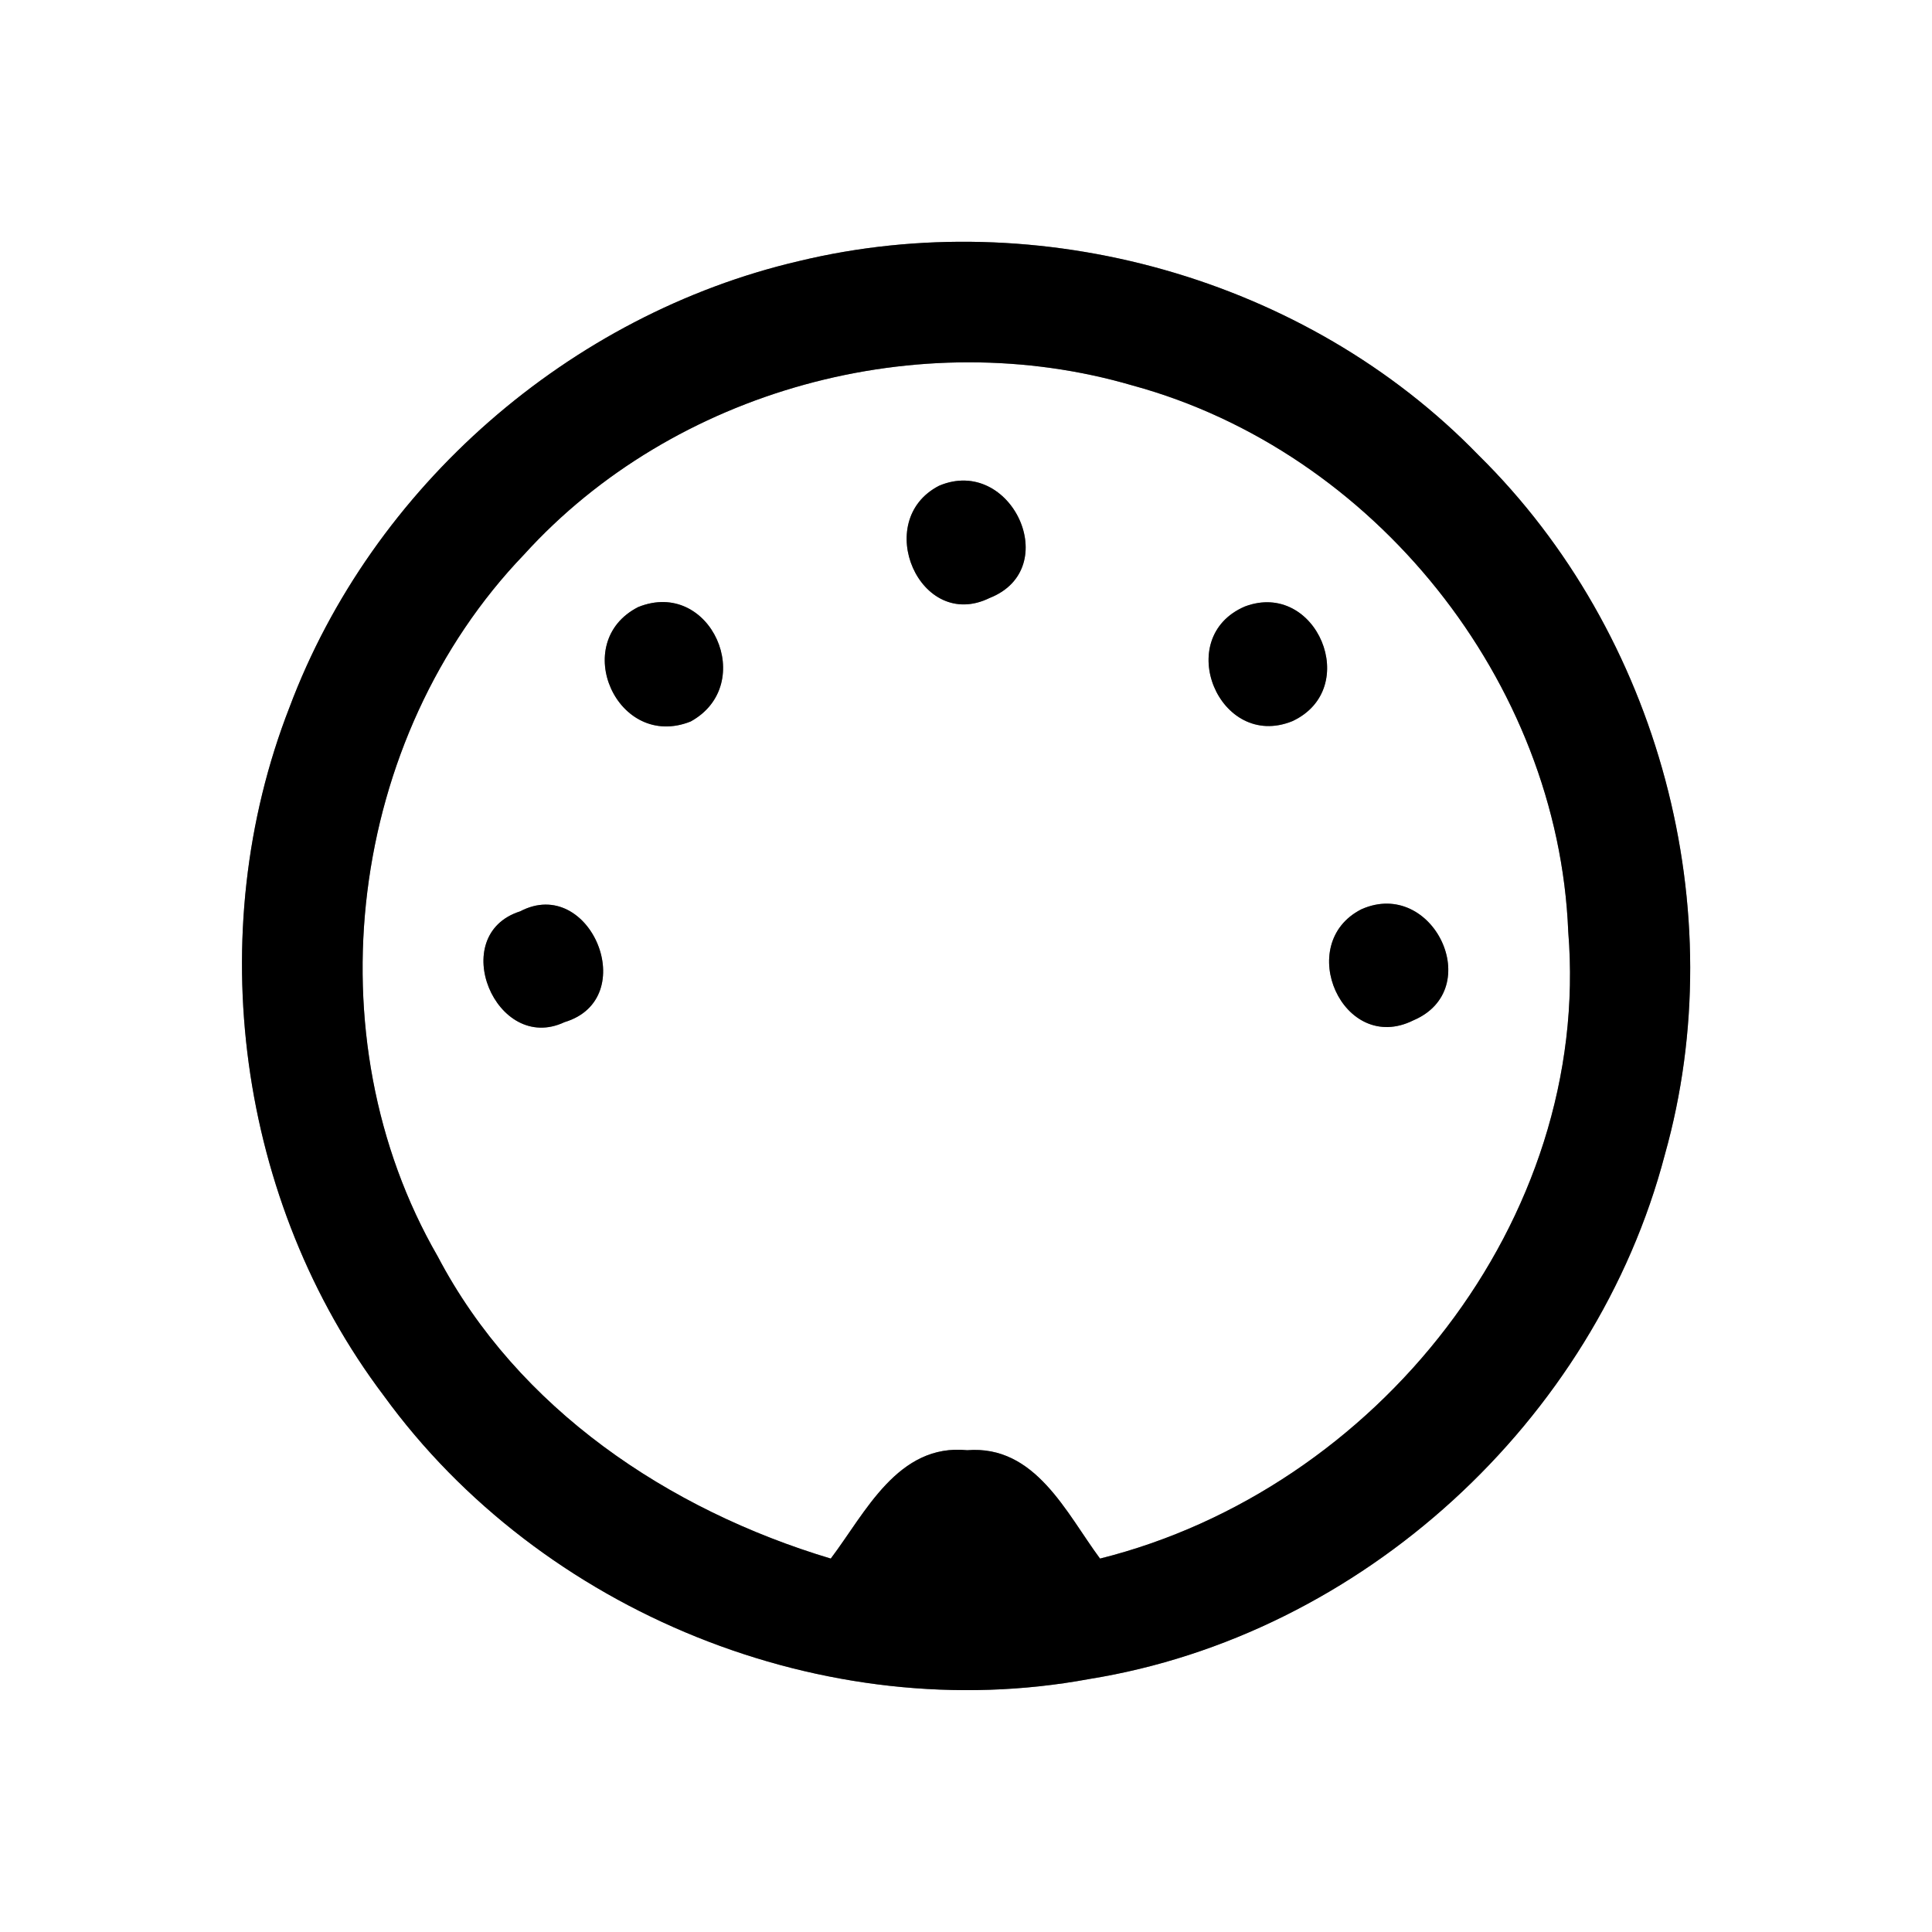 <?xml version="1.0" encoding="UTF-8" ?>
<!DOCTYPE svg PUBLIC "-//W3C//DTD SVG 1.1//EN" "http://www.w3.org/Graphics/SVG/1.1/DTD/svg11.dtd">
<svg width="64pt" height="64pt" viewBox="0 0 64 64" version="1.1" xmlns="http://www.w3.org/2000/svg">
<rect x="0" y="0" width="64" height="64" fill="#808080" stroke="none"/>
<g id="#ffffffff">
<path fill="#ffffff" opacity="1.00" d=" M 0.00 0.00 L 64.00 0.00 L 64.00 64.00 L 0.00 64.00 L 0.00 0.00 M 26.46 8.65 C 18.87 10.42 12.33 16.12 9.59 23.43 C 6.67 30.91 7.87 39.82 12.71 46.23 C 17.92 53.41 27.34 57.24 36.08 55.62 C 45.10 54.17 52.84 47.07 55.15 38.25 C 57.43 30.15 54.97 20.98 48.98 15.08 C 43.27 9.19 34.41 6.73 26.46 8.65 Z" />
<path fill="#ffffff" opacity="1.00" d=" M 17.36 18.37 C 22.32 12.90 30.45 10.70 37.52 12.77 C 45.52 14.95 51.62 22.57 51.95 30.86 C 52.73 40.43 45.59 49.34 36.44 51.63 C 35.32 50.12 34.30 47.86 32.04 48.04 C 29.74 47.81 28.67 50.11 27.52 51.63 C 22.15 50.02 17.15 46.67 14.50 41.62 C 10.29 34.33 11.54 24.43 17.36 18.37 M 31.11 16.09 C 28.87 17.24 30.47 20.94 32.78 19.81 C 35.25 18.84 33.50 15.08 31.11 16.09 M 21.14 20.11 C 18.85 21.28 20.45 24.87 22.88 23.90 C 25.11 22.67 23.54 19.14 21.14 20.11 M 41.24 20.09 C 38.83 21.12 40.39 24.87 42.81 23.89 C 45.13 22.81 43.61 19.20 41.24 20.09 M 17.23 30.19 C 14.78 30.97 16.43 34.93 18.70 33.86 C 21.27 33.09 19.55 28.97 17.23 30.19 M 45.10 30.12 C 42.85 31.26 44.49 34.96 46.82 33.80 C 49.24 32.77 47.47 29.07 45.10 30.12 Z" />
</g>
<g id="#000000ff">
<path fill="#000000" opacity="1.00" d=" M 26.46 8.65 C 34.41 6.73 43.27 9.19 48.98 15.08 C 54.97 20.98 57.43 30.15 55.15 38.25 C 52.84 47.07 45.10 54.17 36.08 55.62 C 27.34 57.24 17.92 53.41 12.71 46.23 C 7.87 39.82 6.67 30.91 9.59 23.43 C 12.33 16.12 18.87 10.42 26.46 8.65 M 17.36 18.37 C 11.54 24.43 10.29 34.33 14.50 41.62 C 17.15 46.67 22.15 50.02 27.52 51.63 C 28.67 50.11 29.74 47.81 32.04 48.04 C 34.30 47.86 35.32 50.12 36.44 51.63 C 45.59 49.34 52.73 40.43 51.95 30.86 C 51.62 22.57 45.52 14.95 37.52 12.77 C 30.45 10.70 22.32 12.90 17.36 18.37 Z" />
<path fill="#000000" opacity="1.00" d=" M 31.11 16.09 C 33.50 15.08 35.25 18.84 32.78 19.81 C 30.47 20.94 28.87 17.24 31.11 16.09 Z" />
<path fill="#000000" opacity="1.00" d=" M 21.14 20.11 C 23.54 19.14 25.11 22.67 22.88 23.90 C 20.45 24.87 18.85 21.28 21.14 20.11 Z" />
<path fill="#000000" opacity="1.00" d=" M 41.24 20.09 C 43.61 19.20 45.13 22.81 42.81 23.89 C 40.39 24.87 38.83 21.12 41.24 20.09 Z" />
<path fill="#000000" opacity="1.00" d=" M 17.23 30.19 C 19.55 28.97 21.27 33.09 18.70 33.86 C 16.43 34.93 14.78 30.97 17.23 30.19 Z" />
<path fill="#000000" opacity="1.00" d=" M 45.10 30.12 C 47.47 29.07 49.24 32.77 46.82 33.80 C 44.49 34.96 42.85 31.26 45.10 30.12 Z" />
</g>
</svg>
